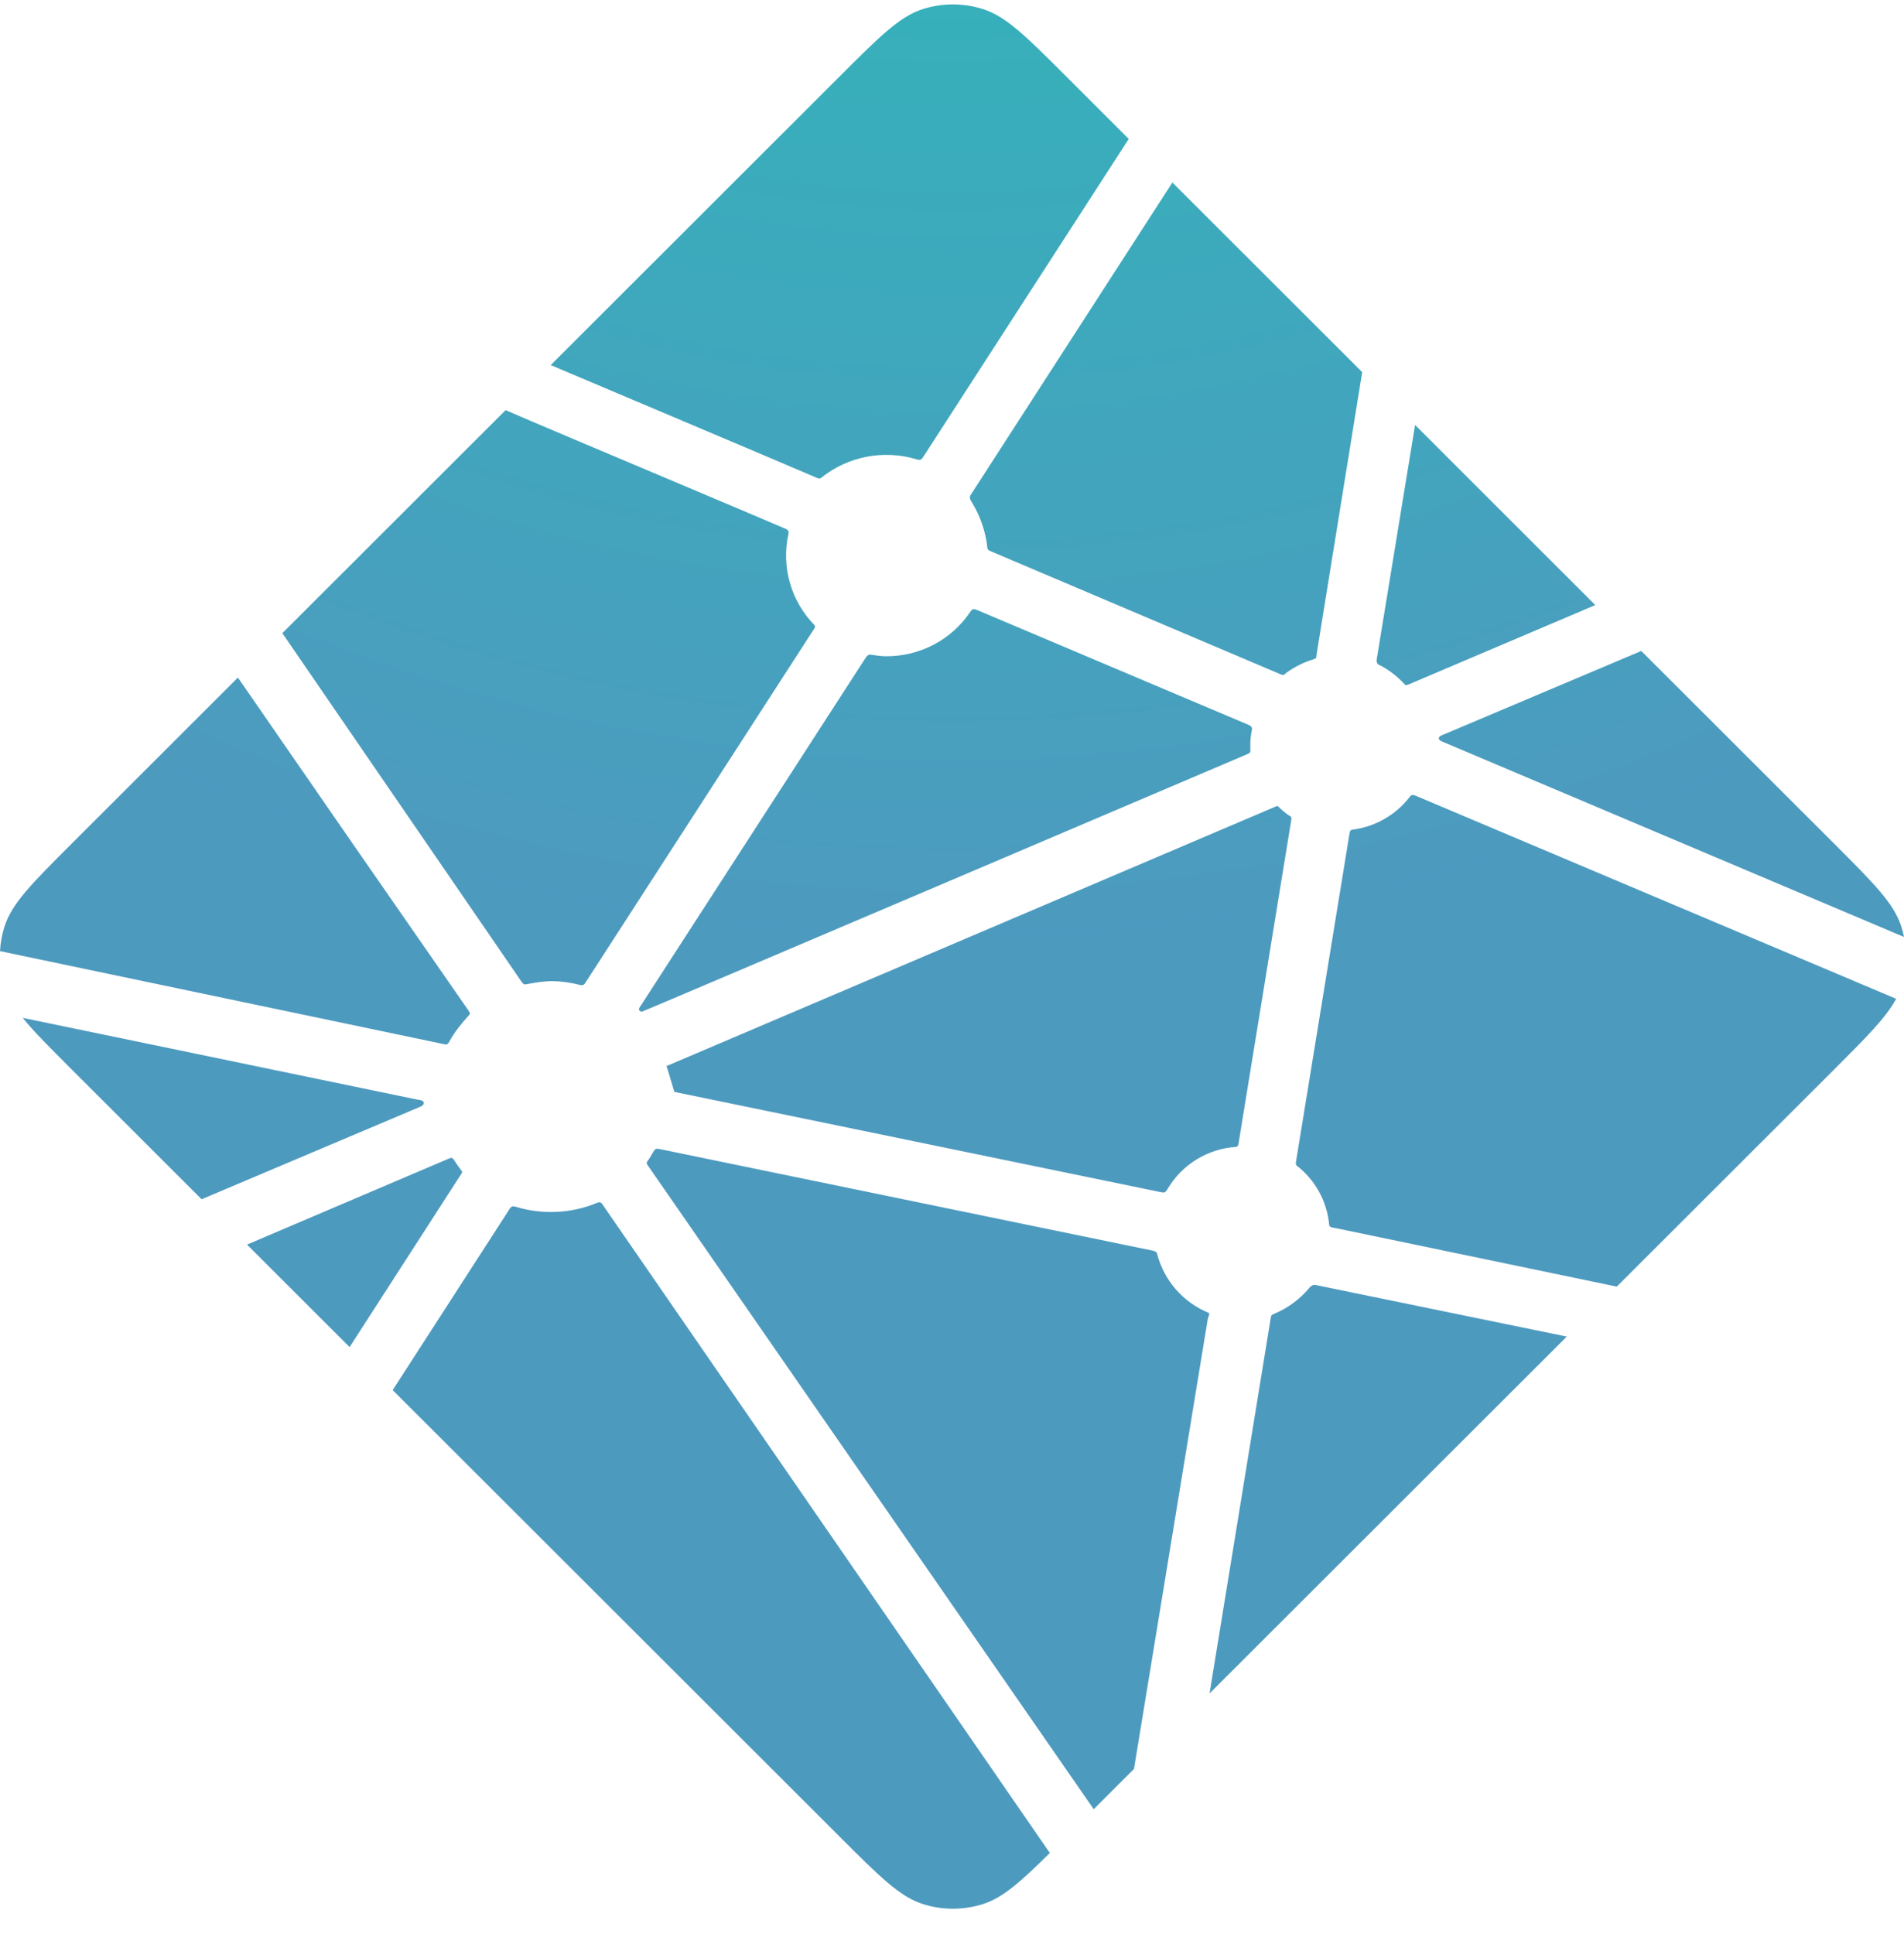 <svg width="64" height="65" viewBox="0 0 64 65" fill="none" xmlns="http://www.w3.org/2000/svg">
<g clip-path="url(#clip0)">
<path d="M46.383 22.358L46.359 22.349C46.346 22.343 46.333 22.338 46.321 22.327C46.282 22.285 46.265 22.228 46.274 22.172L47.566 14.283L53.623 20.335L47.324 23.013C47.306 23.02 47.287 23.023 47.269 23.023H47.243C47.235 23.018 47.227 23.011 47.21 22.994C46.976 22.734 46.695 22.518 46.383 22.358ZM55.169 21.878L61.646 28.347C62.991 29.693 63.664 30.364 63.91 31.142C63.947 31.257 63.977 31.372 64 31.49L48.522 24.942C48.513 24.939 48.505 24.936 48.497 24.932C48.435 24.907 48.363 24.879 48.363 24.815C48.363 24.752 48.437 24.722 48.498 24.697L48.518 24.689L55.169 21.878ZM63.736 33.567C63.402 34.194 62.75 34.845 61.647 35.949L54.345 43.241L44.901 41.276L44.851 41.267C44.767 41.253 44.678 41.238 44.678 41.163C44.606 40.376 44.21 39.655 43.584 39.172C43.546 39.133 43.556 39.073 43.567 39.018C43.567 39.01 43.567 39.001 43.571 38.995L45.347 28.102L45.354 28.065C45.364 27.982 45.379 27.885 45.454 27.885C46.223 27.789 46.921 27.39 47.392 26.775C47.407 26.758 47.417 26.74 47.437 26.73C47.491 26.705 47.554 26.73 47.609 26.753L63.734 33.567H63.736ZM52.666 44.919L40.658 56.913L42.714 44.294L42.717 44.278C42.718 44.261 42.722 44.244 42.727 44.229C42.743 44.189 42.787 44.172 42.829 44.156L42.849 44.147C43.299 43.956 43.697 43.66 44.01 43.285C44.05 43.238 44.099 43.193 44.16 43.184C44.177 43.182 44.193 43.182 44.209 43.184L52.664 44.92L52.666 44.919ZM38.117 59.452L36.763 60.804L21.799 39.202C21.794 39.194 21.789 39.186 21.783 39.178C21.759 39.147 21.734 39.115 21.739 39.078C21.741 39.051 21.758 39.028 21.776 39.008L21.793 38.986C21.838 38.92 21.876 38.853 21.918 38.781L21.952 38.723L21.957 38.718C21.98 38.678 22.002 38.639 22.042 38.617C22.077 38.601 22.125 38.608 22.164 38.616L38.742 42.031C38.788 42.038 38.832 42.057 38.868 42.086C38.89 42.108 38.895 42.131 38.9 42.158C39.135 43.044 39.77 43.769 40.618 44.119C40.665 44.142 40.645 44.194 40.623 44.249C40.612 44.273 40.604 44.298 40.598 44.324C40.389 45.593 38.598 56.506 38.117 59.452ZM35.289 62.274C34.292 63.261 33.704 63.783 33.038 63.993C32.383 64.201 31.679 64.201 31.023 63.993C30.245 63.746 29.571 63.075 28.226 61.73L13.199 46.719L17.124 40.639C17.142 40.609 17.161 40.582 17.191 40.56C17.233 40.53 17.293 40.544 17.343 40.56C18.244 40.832 19.211 40.783 20.08 40.422C20.125 40.405 20.17 40.394 20.205 40.425C20.223 40.441 20.239 40.459 20.252 40.479L35.289 62.276V62.274ZM11.75 45.272L8.303 41.829L15.111 38.928C15.128 38.92 15.147 38.916 15.166 38.916C15.223 38.916 15.256 38.973 15.286 39.025C15.354 39.13 15.427 39.232 15.503 39.332L15.525 39.359C15.545 39.387 15.532 39.415 15.512 39.442L11.752 45.272H11.75ZM6.777 40.305L2.416 35.949C1.674 35.208 1.136 34.67 0.762 34.208L14.023 36.955C14.04 36.958 14.056 36.961 14.073 36.963C14.155 36.977 14.245 36.992 14.245 37.069C14.245 37.152 14.146 37.19 14.063 37.222L14.024 37.239L6.777 40.305ZM0 31.968C0.015 31.687 0.066 31.41 0.15 31.142C0.398 30.364 1.069 29.693 2.416 28.347L7.997 22.772C10.567 26.498 13.144 30.218 15.727 33.934C15.772 33.994 15.822 34.061 15.771 34.111C15.527 34.38 15.283 34.673 15.111 34.992C15.092 35.033 15.063 35.069 15.027 35.096C15.005 35.109 14.982 35.104 14.957 35.099H14.954L0 31.966V31.968ZM9.491 21.28L16.995 13.784C17.701 14.093 20.267 15.176 22.563 16.144C24.301 16.879 25.885 17.546 26.383 17.763C26.433 17.783 26.478 17.803 26.5 17.854C26.513 17.884 26.507 17.922 26.5 17.954C26.259 19.053 26.587 20.2 27.374 21.005C27.424 21.055 27.374 21.127 27.331 21.188L27.307 21.224L19.687 33.013C19.667 33.046 19.649 33.074 19.616 33.096C19.576 33.121 19.519 33.109 19.472 33.098C19.175 33.02 18.871 32.979 18.564 32.974C18.291 32.974 17.993 33.024 17.692 33.079H17.691C17.657 33.084 17.627 33.091 17.6 33.071C17.571 33.047 17.546 33.018 17.525 32.986L9.491 21.28ZM18.511 12.27L28.226 2.566C29.571 1.222 30.245 0.55 31.023 0.304C31.679 0.097 32.383 0.097 33.038 0.304C33.817 0.55 34.491 1.222 35.836 2.566L37.941 4.669L31.032 15.358C31.015 15.389 30.991 15.416 30.963 15.438C30.921 15.467 30.863 15.455 30.813 15.438C29.707 15.103 28.506 15.334 27.605 16.056C27.559 16.102 27.492 16.076 27.436 16.051C26.533 15.659 19.515 12.696 18.511 12.27ZM39.408 6.134L45.788 12.507L44.251 22.018V22.043C44.249 22.065 44.245 22.086 44.237 22.106C44.221 22.14 44.187 22.146 44.154 22.157C43.825 22.256 43.516 22.41 43.238 22.612C43.226 22.621 43.215 22.63 43.205 22.641C43.186 22.661 43.168 22.679 43.138 22.682C43.113 22.683 43.089 22.679 43.066 22.671L33.344 18.544L33.326 18.536C33.264 18.511 33.191 18.481 33.191 18.418C33.133 17.877 32.956 17.355 32.673 16.89C32.626 16.814 32.574 16.733 32.614 16.655L39.408 6.134ZM32.838 20.499L41.952 24.355C42.002 24.378 42.057 24.4 42.078 24.452C42.087 24.483 42.087 24.516 42.078 24.547C42.052 24.68 42.028 24.832 42.028 24.986V25.241C42.028 25.305 41.963 25.331 41.903 25.356L41.885 25.363C40.441 25.979 21.616 33.997 21.587 33.997C21.559 33.997 21.529 33.997 21.5 33.969C21.45 33.919 21.5 33.849 21.546 33.785C21.553 33.774 21.561 33.763 21.569 33.752L29.058 22.168L29.072 22.148C29.115 22.078 29.165 22 29.245 22L29.321 22.011C29.491 22.035 29.641 22.056 29.794 22.056C30.93 22.056 31.983 21.504 32.617 20.559C32.633 20.534 32.652 20.511 32.674 20.492C32.719 20.459 32.786 20.476 32.838 20.499ZM22.401 35.83L42.921 27.089C42.921 27.089 42.951 27.089 42.979 27.117C43.091 27.229 43.186 27.304 43.278 27.374L43.323 27.403C43.365 27.426 43.407 27.453 43.41 27.496C43.41 27.513 43.41 27.523 43.407 27.538L41.649 38.324L41.642 38.367C41.631 38.451 41.619 38.546 41.54 38.546C40.589 38.61 39.73 39.139 39.246 39.959L39.238 39.973C39.214 40.011 39.193 40.048 39.154 40.068C39.119 40.085 39.074 40.078 39.037 40.07L22.674 36.698C22.657 36.695 22.419 35.832 22.401 35.83Z" fill="url(#paint0_radial)"/>
</g>
<defs>
<radialGradient id="paint0_radial" cx="0" cy="0" r="1" gradientUnits="userSpaceOnUse" gradientTransform="translate(32 -31.851) scale(64)">
<stop stop-color="#20C6B7"/>
<stop offset="1" stop-color="#4D9ABF"/>
</radialGradient>
<clipPath id="clip0">
<rect width="64" height="64" fill="white" transform="translate(0 0.149)"/>
</clipPath>
</defs>
</svg>
